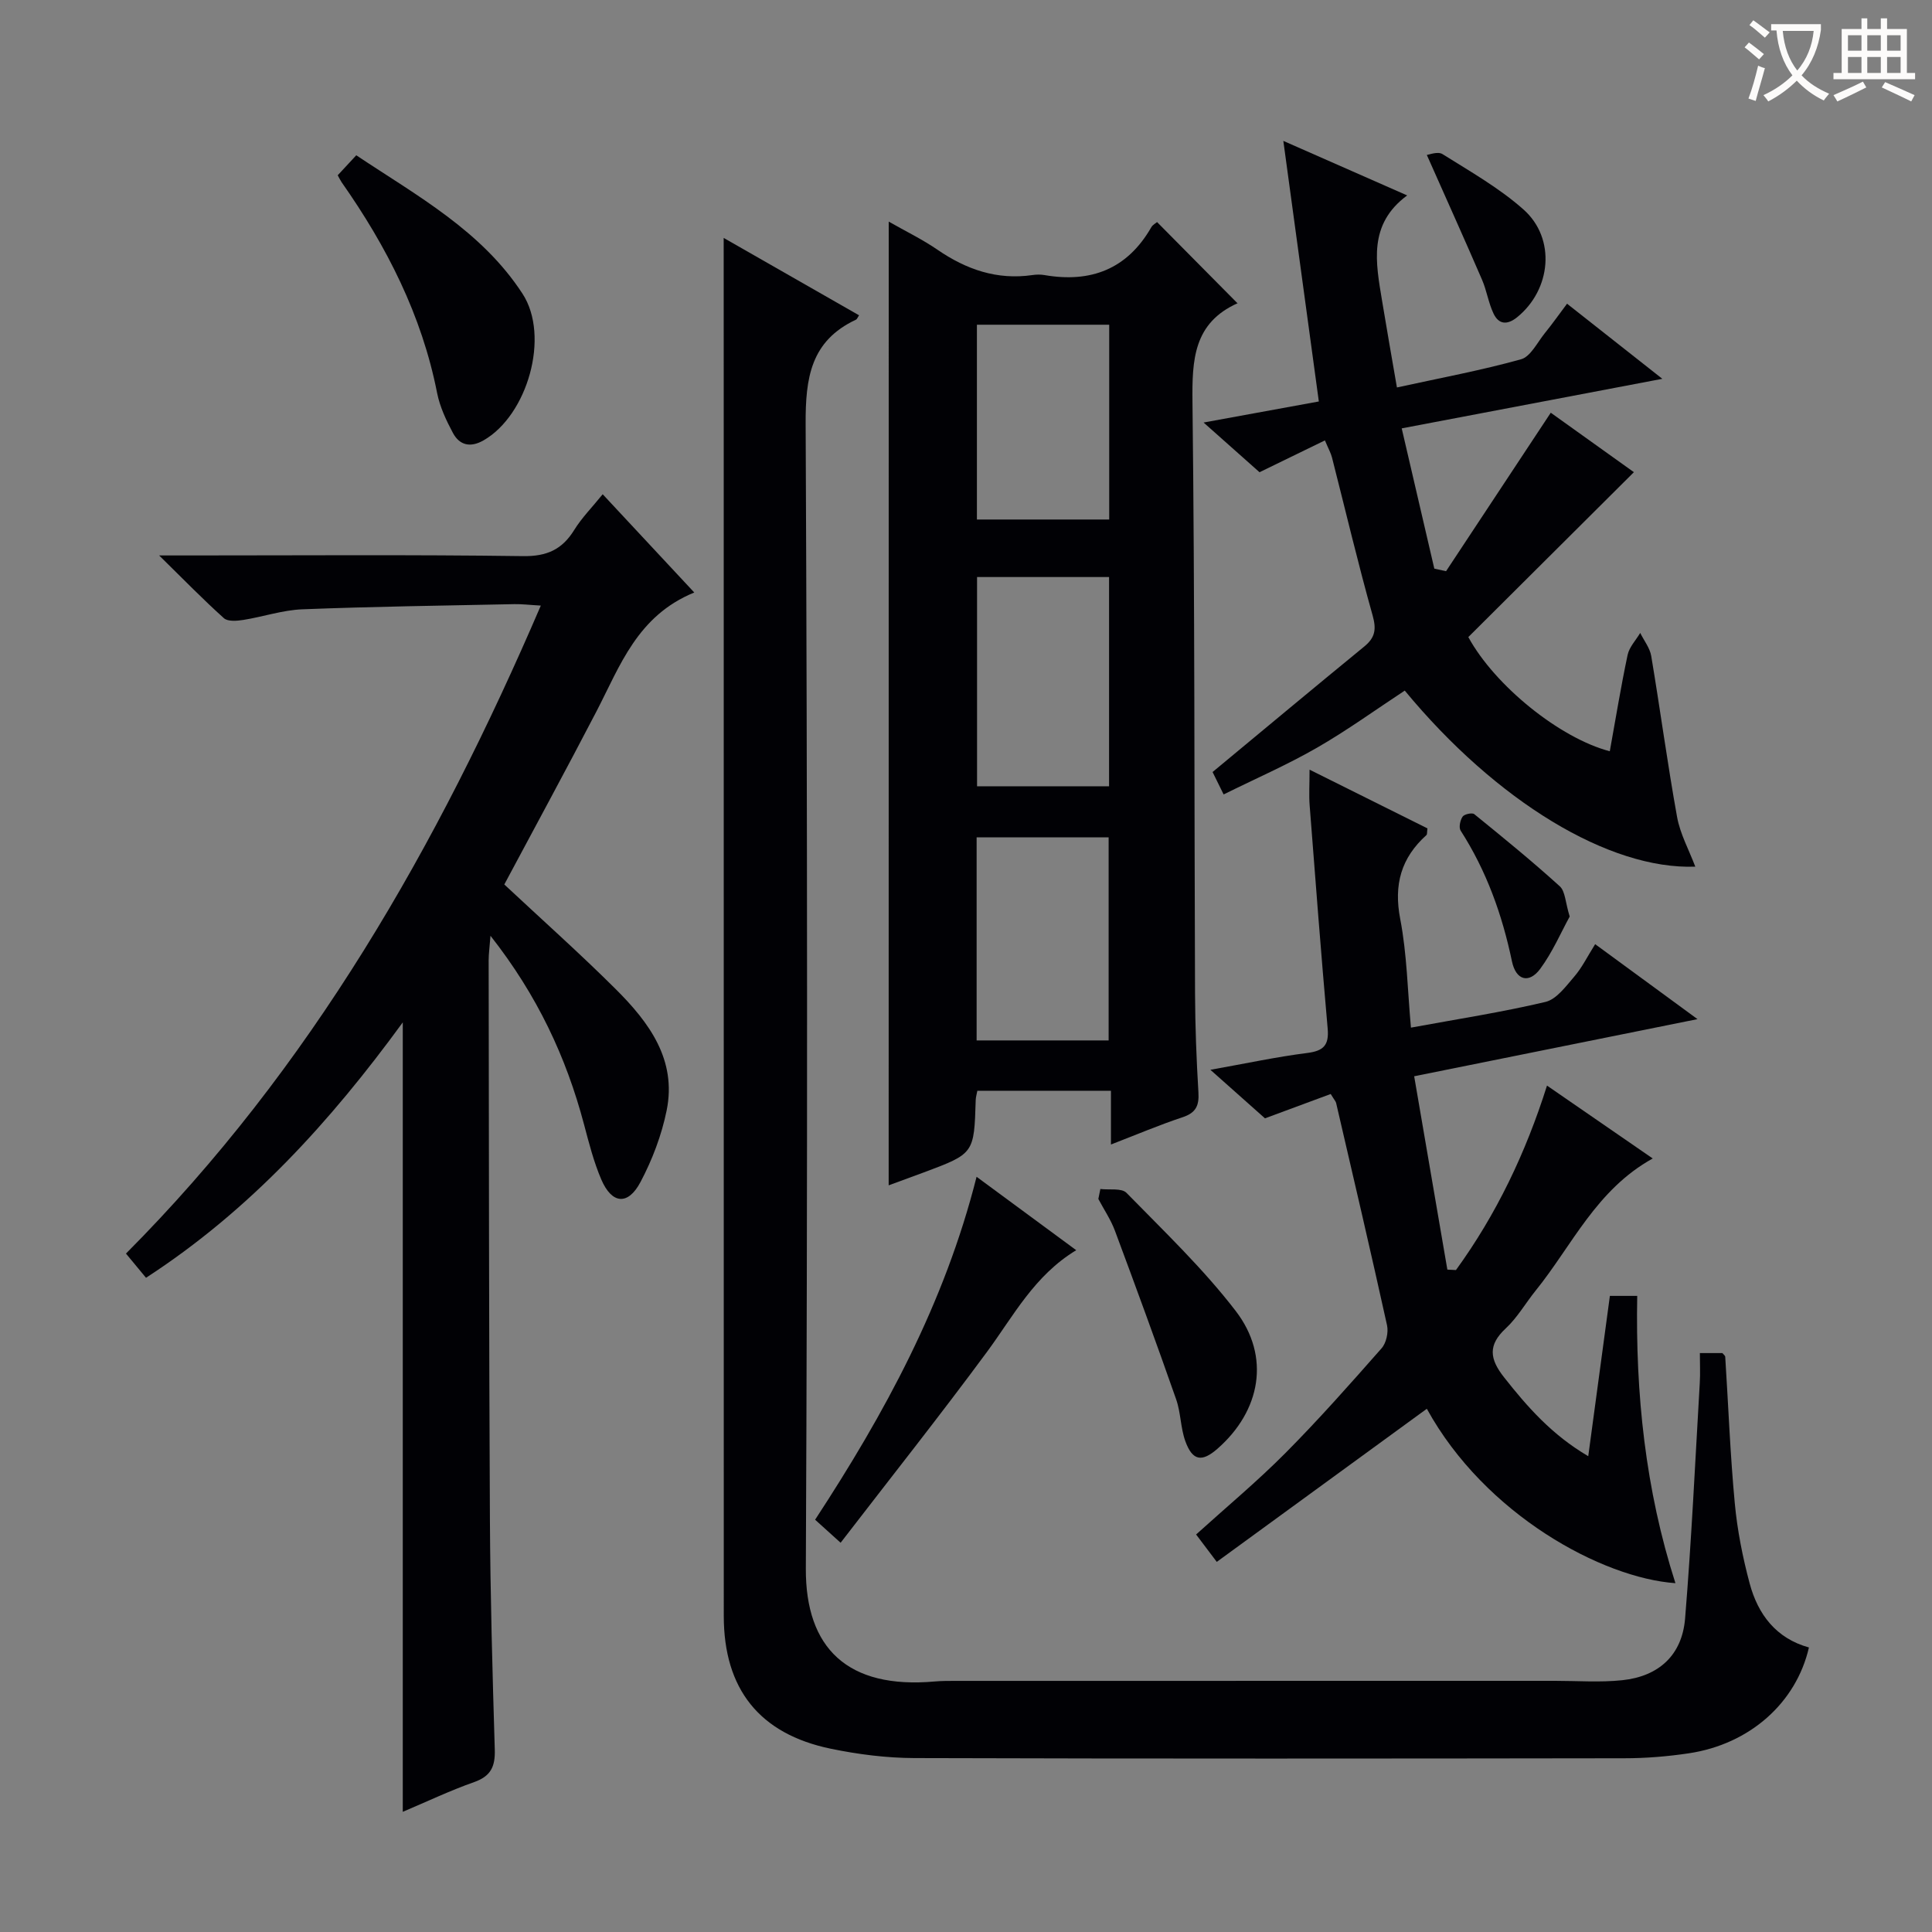 <svg enable-background="new 0 0 400 400" viewBox="0 0 400 400" xmlns="http://www.w3.org/2000/svg"><rect x="0" y="0" width="400" height="400" fill="#808080" stroke="none"/><g fill="#010105"><path d="m149.83 49.26c9 5.15 18.51 10.58 28.03 16.02-.28.4-.4.79-.65.91-9.37 4.39-10.46 12.06-10.41 21.61.36 78.98.41 157.96.04 236.94-.08 16.49 8.63 25.01 26.7 23.39 1.49-.13 2.99-.12 4.49-.12 41.32-.01 82.65 0 123.97-.01 4.63 0 9.3.35 13.87-.13 7.59-.8 12.39-5.21 13.01-12.78 1.33-16.23 2.09-32.5 3.04-48.76.12-1.97.02-3.95.02-6.19h4.66c.22.28.57.51.59.77.65 10.11 1.03 20.25 1.98 30.33.52 5.59 1.63 11.18 3.08 16.6 1.72 6.41 5.47 11.37 12.27 13.25-2.63 11.45-12.24 20.02-24.85 21.91-4.42.66-8.92 1.03-13.39 1.03-48.99.07-97.98.11-146.96-.04-5.77-.02-11.63-.76-17.29-1.93-14.81-3.06-22.17-12.38-22.18-27.47-.01-79.31-.01-158.63-.01-237.94-.01-15.8-.01-31.59-.01-47.39z"/><path d="m143.74 122.67c-11.8 4.83-15.35 15.17-20.23 24.58-6.28 12.09-12.79 24.05-19.1 35.87 7.84 7.33 15.67 14.3 23.09 21.69 6.87 6.85 12.66 14.6 10.52 25.11-1.04 5.11-2.97 10.2-5.42 14.82-2.59 4.89-5.93 4.55-8.11-.54-1.56-3.64-2.55-7.54-3.57-11.39-3.7-13.97-9.7-26.77-19.37-39.07-.18 2.38-.38 3.74-.38 5.1.06 38.5.06 76.99.26 115.49.08 15.98.53 31.96 1.01 47.93.1 3.48-.81 5.48-4.27 6.7-4.97 1.75-9.75 4.03-14.78 6.16 0-54.58 0-108.71 0-163.45-15.01 20.58-31.67 38.93-53.16 52.88-1.42-1.71-2.67-3.22-4.15-5.01 38.23-38.4 64.46-84.29 85.89-134.16-2.33-.13-3.9-.33-5.45-.3-14.64.3-29.29.5-43.92 1.07-4.1.16-8.13 1.55-12.23 2.2-1.32.21-3.2.37-4.01-.36-4.27-3.83-8.28-7.95-13.41-12.99h6.33c23 0 46-.18 69 .14 4.94.07 8.1-1.36 10.61-5.42 1.55-2.51 3.69-4.67 5.89-7.39 6.17 6.6 12.12 12.99 18.96 20.34z"/><path d="m184 45.88c3.56 2.03 6.99 3.69 10.09 5.82 5.97 4.1 12.34 6.31 19.65 5.25.82-.12 1.68-.14 2.49 0 9.61 1.66 17.16-1.22 22.14-9.91.3-.52.94-.84 1.19-1.06 5.63 5.68 11.1 11.2 16.69 16.85.15-.33.12-.12.02-.07-9.18 4.1-9.48 11.74-9.38 20.52.48 40.81.36 81.62.53 122.43.03 6.81.29 13.63.7 20.43.17 2.75-.5 4.25-3.27 5.17-4.86 1.61-9.58 3.62-14.84 5.65 0-3.87 0-7.28 0-11.13-9.4 0-18.44 0-27.66 0-.12.67-.32 1.29-.34 1.92-.33 11.09-.33 11.09-10.73 14.98-2.49.93-4.98 1.83-7.29 2.68.01-66.33.01-132.61.01-199.53zm45.62 116.91c0-14.81 0-29.05 0-43.32-9.35 0-18.38 0-27.33 0v43.32zm-27.42 52.62h27.33c0-14.31 0-28.19 0-42.04-9.31 0-18.22 0-27.33 0zm.06-148.18v40.33h27.39c0-13.61 0-26.85 0-40.33-9.18 0-18.1 0-27.39 0z"/><path d="m275.51 226.5c-4.05 1.5-8.32 3.08-13.61 5.04-2.86-2.54-6.73-5.99-11.3-10.05 7.41-1.32 13.69-2.68 20.04-3.48 3.39-.43 4.54-1.61 4.24-5.05-1.36-15.39-2.54-30.79-3.73-46.2-.17-2.14-.02-4.3-.02-7.41 8.46 4.21 16.49 8.21 24.41 12.16-.11.78-.04 1.22-.21 1.38-5.25 4.73-6.8 10.27-5.43 17.37 1.4 7.27 1.52 14.79 2.22 22.5 9.68-1.78 18.84-3.19 27.84-5.32 2.29-.54 4.23-3.22 5.97-5.24 1.6-1.85 2.7-4.13 4.33-6.72 6.92 5.07 13.55 9.92 21.19 15.52-19.88 4.01-38.66 7.8-58.66 11.83 2.32 13.51 4.6 26.77 6.87 40.03.59.03 1.19.06 1.78.09 8.35-11.51 14.43-24.2 18.85-38.19 7.32 5.05 14.37 9.91 21.89 15.09-11.71 6.48-16.7 18.03-24.25 27.37-2.09 2.59-3.78 5.58-6.18 7.81-3.73 3.46-3.33 6.33-.38 10.09 4.85 6.16 9.93 11.95 17.46 16.37 1.53-11.35 2.99-22.12 4.48-33.19h5.66c-.38 20.24 1.69 40.13 7.91 59.48-15.12-1.06-39.4-14.15-51.47-36.11-14.44 10.53-28.89 21.06-43.49 31.7-1.74-2.31-2.93-3.88-4.28-5.67 6.3-5.7 12.68-11.01 18.5-16.87 6.91-6.96 13.43-14.33 19.91-21.69.97-1.1 1.44-3.3 1.12-4.76-3.39-15.37-6.98-30.69-10.54-46.02-.06-.3-.32-.55-1.12-1.86z"/><path d="m321.07 85.45c5.73 4.1 11.81 8.45 17.21 12.31-11.47 11.42-22.92 22.82-34.28 34.14 5.48 10.06 18.96 20.94 29.29 23.64 1.21-6.67 2.29-13.34 3.69-19.95.35-1.63 1.71-3.04 2.61-4.55.78 1.59 2 3.11 2.28 4.78 1.86 11.09 3.35 22.25 5.35 33.32.64 3.53 2.47 6.84 3.77 10.29-17.83.66-41.18-13.5-60.15-36.45-6.04 3.97-11.93 8.24-18.21 11.85-6.14 3.53-12.67 6.37-19.29 9.65-1.09-2.21-1.88-3.8-2.29-4.64 10.72-8.89 21.02-17.48 31.4-25.98 2.25-1.84 2.55-3.54 1.74-6.43-3.05-10.84-5.63-21.81-8.42-32.73-.24-.93-.74-1.8-1.46-3.52-4.43 2.16-8.63 4.2-13.54 6.59-3.2-2.84-7.1-6.31-11.58-10.29 8.52-1.56 16.23-2.96 23.86-4.36-2.43-17.85-4.8-35.22-7.35-53.95 9.55 4.2 17.51 7.71 25.64 11.29-8.13 6-6.49 13.95-5.2 21.79.96 5.85 2 11.69 3.08 17.97 8.95-1.96 17.42-3.53 25.68-5.83 1.99-.55 3.37-3.47 4.92-5.39 1.57-1.93 3-3.97 4.62-6.12 6.38 5.03 12.6 9.93 19.73 15.55-18.2 3.46-35.35 6.72-53.96 10.26 2.28 9.79 4.51 19.42 6.75 29.04.81.18 1.62.35 2.43.53 7.15-10.84 14.32-21.68 21.68-32.81z"/><path d="m69.92 36.29c1.1-1.18 2.21-2.38 3.84-4.14 12.55 8.37 25.94 15.62 34.42 28.66 5.75 8.83 1.02 25.18-8.08 30.37-2.7 1.54-4.95 1.03-6.33-1.55-1.39-2.6-2.7-5.39-3.27-8.26-3.17-16.11-10.42-30.32-19.75-43.61-.27-.4-.48-.84-.83-1.47z"/><path d="m202.19 243.64c7.15 5.27 13.66 10.07 20.63 15.2-8.69 5.26-12.98 13.6-18.45 21.02-9.74 13.2-19.94 26.06-30.33 39.55-2.4-2.17-3.69-3.33-5.28-4.77 14.39-21.99 26.81-44.78 33.43-71z"/><path d="m227.82 246.17c1.84.23 4.39-.24 5.41.8 7.76 7.94 15.87 15.68 22.61 24.45 7.26 9.45 5.18 20.69-3.79 28.54-3.22 2.81-5.16 2.5-6.64-1.58-1-2.77-.93-5.91-1.91-8.69-4.09-11.68-8.35-23.3-12.67-34.89-.86-2.3-2.27-4.38-3.43-6.57.13-.69.27-1.37.42-2.06z"/><path d="m295.41 32.08c.44-.04 2.27-.79 3.25-.17 5.74 3.6 11.73 7 16.76 11.46 6.78 6.02 5.74 16.62-1.34 22.33-2.03 1.63-3.78 1.48-4.85-.76-1.06-2.21-1.41-4.75-2.38-7-3.58-8.29-7.29-16.51-11.44-25.86z"/><path d="m324.99 189.76c-1.79 3.25-3.53 7.33-6.09 10.81-2.32 3.14-5.04 2.43-5.87-1.55-2.02-9.65-5.27-18.72-10.62-27.05-.42-.65-.1-2.15.41-2.9.35-.51 1.98-.86 2.41-.51 6 4.87 11.99 9.75 17.71 14.94 1.14 1.04 1.14 3.33 2.05 6.26z"/></g><path d="m362.1 8.8c1.1.8 2.1 1.6 3.1 2.4l-1 1.1c-1.3-1.1-2.3-2-3-2.5zm1.9 4.8c.5.2.9.4 1.4.5-.6 2.3-1.3 4.5-1.9 6.8l-1.5-.5c.8-2.1 1.4-4.3 2-6.8zm-1-9.4c1.3.9 2.4 1.8 3.4 2.5l-1 1.1c-1.4-1.2-2.4-2.1-3.2-2.6zm3.7 2.2v-1.4h10.3v1.2c-.5 3.6-1.8 6.8-4 9.4 1.5 1.6 3.4 2.8 5.7 3.8-.3.4-.7.8-1.1 1.4-2.3-1.1-4.1-2.5-5.6-4.1-1.6 1.6-3.6 3.1-5.9 4.3-.3-.5-.7-.9-1-1.3 2.4-1.1 4.4-2.5 6-4.1-1.9-2.5-3-5.6-3.3-9.3h-1.1zm8.8 0h-6.4c.3 3.3 1.3 6 3 8.2 2-2.3 3.1-5.1 3.4-8.2z" fill="#fcfbfa"/><path d="m385.3 3.8h1.3v2.2h2.8v-2.2h1.3v2.2h4.1v9.1h1.7v1.3h-16.9v-1.3h1.7v-9.1h4.1v-2.2zm.4 13.1.7 1.2c-1.8.9-3.8 1.9-6 2.9-.2-.4-.5-.8-.8-1.3 2.3-1 4.3-1.9 6.1-2.8zm-3.1-6.4h2.8v-3.2h-2.8zm0 4.6h2.8v-3.3h-2.8zm4-4.6h2.8v-3.2h-2.8zm0 4.6h2.8v-3.3h-2.8zm3.7 1.9c2.1.9 4.1 1.8 6.1 2.7l-.7 1.3c-2.2-1.1-4.2-2-6.1-2.9zm3.2-9.7h-2.8v3.2h2.8zm-2.8 7.8h2.8v-3.3h-2.8z" fill="#fcfbfa"/></svg>